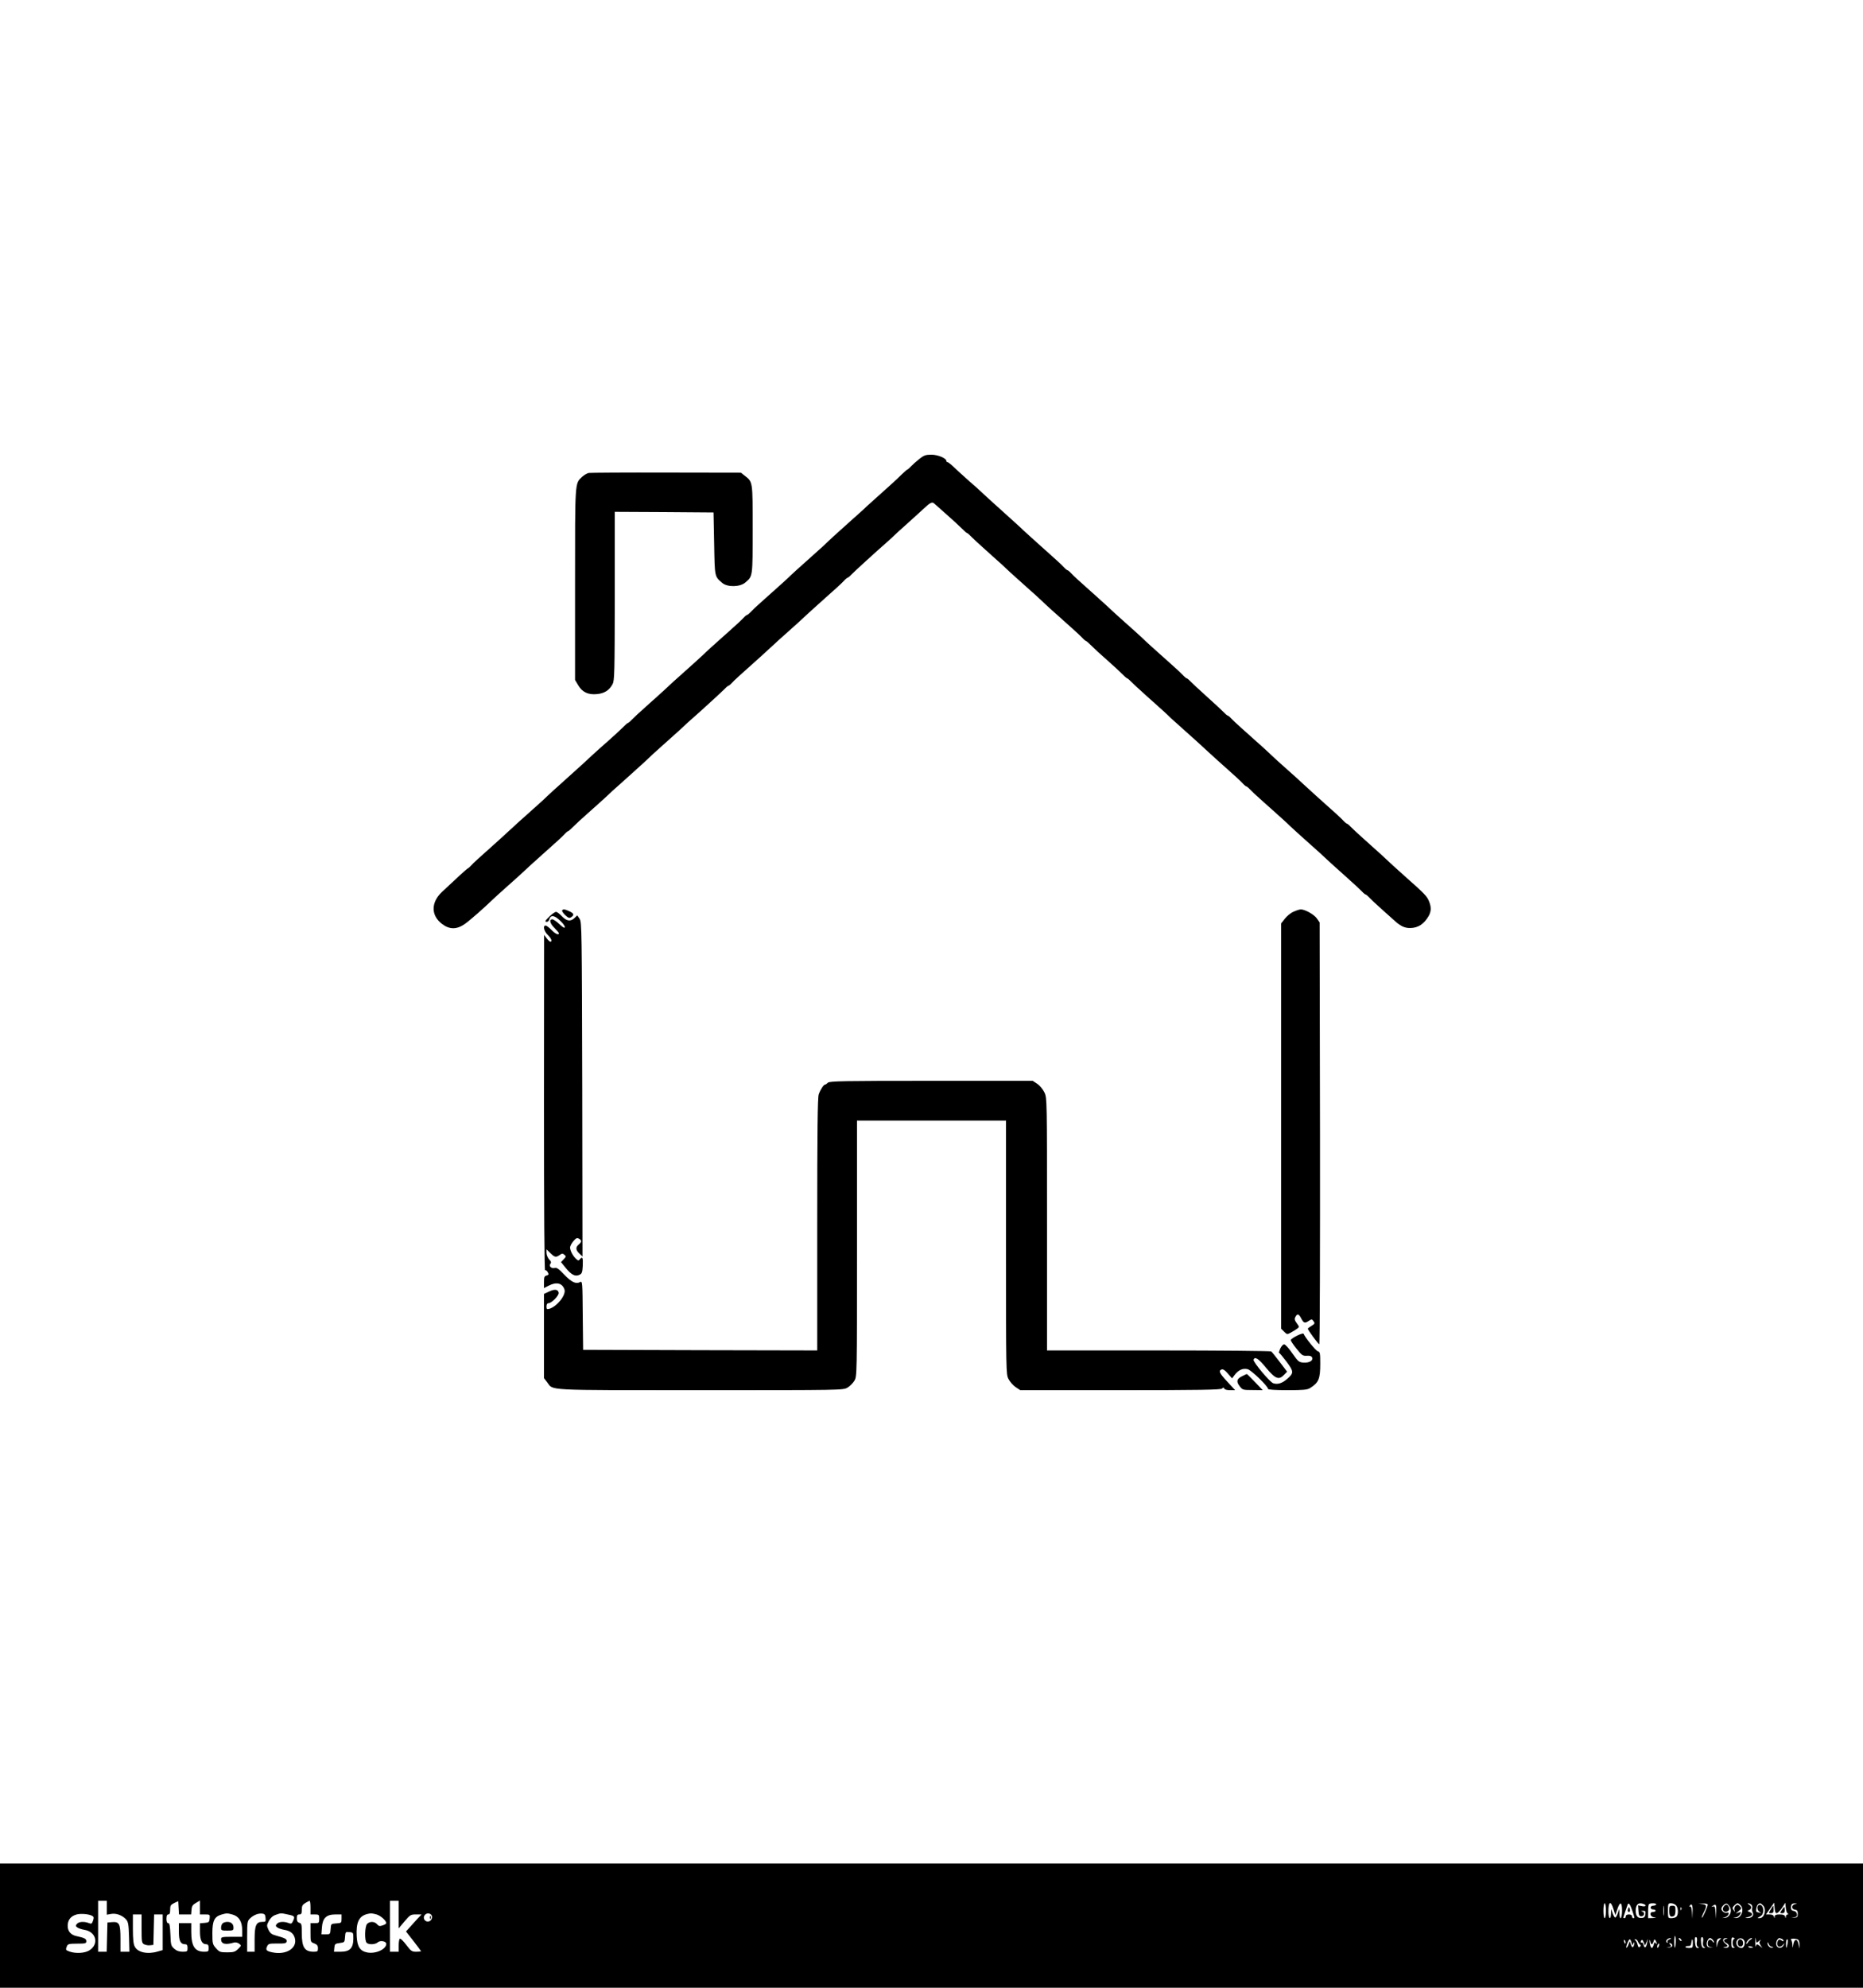 <?xml version="1.0" standalone="no"?>
<!DOCTYPE svg PUBLIC "-//W3C//DTD SVG 20010904//EN"
 "http://www.w3.org/TR/2001/REC-SVG-20010904/DTD/svg10.dtd">
<svg version="1.0" xmlns="http://www.w3.org/2000/svg"
 width="1500pt" height="1600pt" viewBox="0 0 1500 1600"
 preserveAspectRatio="xMidYMid meet">

<g transform="translate(0,1600) scale(0.1,-0.1)"
fill="#000000" stroke="none">
<path d="M7401 12305 c-24 -19 -54 -46 -67 -60 -13 -14 -26 -25 -29 -25 -3 0
-22 -17 -43 -37 -31 -32 -126 -118 -255 -233 -16 -14 -41 -37 -55 -51 -15 -14
-71 -64 -124 -111 -102 -91 -163 -147 -206 -189 -15 -14 -72 -65 -127 -114
-55 -49 -112 -100 -126 -114 -24 -24 -69 -65 -243 -220 -34 -30 -71 -65 -83
-78 -12 -13 -25 -23 -28 -23 -3 0 -16 -10 -28 -23 -12 -13 -49 -48 -83 -78
-174 -155 -219 -196 -243 -220 -14 -14 -69 -63 -121 -110 -90 -79 -147 -132
-208 -189 -15 -14 -72 -65 -127 -114 -55 -49 -110 -100 -122 -113 -12 -13 -25
-23 -28 -23 -3 0 -22 -17 -43 -38 -20 -20 -75 -71 -122 -112 -47 -41 -97 -86
-112 -100 -64 -60 -119 -110 -205 -187 -96 -86 -157 -141 -201 -184 -15 -14
-72 -65 -127 -114 -55 -49 -112 -100 -126 -114 -15 -14 -62 -57 -105 -96 -166
-148 -200 -179 -221 -202 -12 -13 -24 -23 -26 -23 -5 0 -99 -86 -209 -190 -89
-84 -89 -189 1 -257 60 -46 119 -46 184 0 42 30 154 128 226 198 14 14 71 65
126 114 55 49 112 100 126 114 15 14 62 58 105 96 166 148 200 179 221 202 12
13 25 23 28 23 3 0 22 17 43 38 20 20 75 71 122 112 105 93 154 138 188 171
15 14 71 64 124 111 100 90 161 145 206 189 15 14 72 65 127 114 55 49 112
100 126 114 15 14 37 35 50 46 52 44 255 230 276 252 12 13 25 23 28 23 3 0
16 10 28 23 21 23 55 54 221 202 43 39 90 82 105 96 14 14 71 65 126 114 55
49 112 100 126 114 15 14 62 58 105 96 166 148 200 179 221 202 12 13 25 23
28 23 3 0 16 10 28 23 21 23 227 210 276 252 13 11 38 34 55 50 17 17 74 69
126 115 52 47 110 100 130 118 48 46 66 55 82 39 7 -6 51 -46 98 -87 47 -41
102 -92 122 -112 21 -21 40 -38 43 -38 3 0 16 -10 28 -23 12 -13 67 -64 122
-113 127 -113 170 -153 203 -185 15 -14 72 -65 127 -114 55 -49 112 -100 126
-114 24 -24 69 -65 243 -220 34 -30 71 -65 83 -78 12 -13 25 -23 28 -23 3 0
22 -17 43 -38 20 -20 75 -71 122 -112 47 -41 102 -92 122 -112 21 -21 40 -38
43 -38 3 0 16 -10 28 -23 12 -13 67 -63 122 -113 119 -106 168 -150 203 -185
15 -14 72 -65 127 -114 55 -49 112 -100 126 -114 15 -14 62 -57 105 -96 166
-148 200 -179 221 -202 12 -13 25 -23 28 -23 3 0 16 -10 28 -23 12 -13 49 -48
83 -78 174 -155 219 -196 243 -220 14 -14 69 -63 121 -110 90 -79 147 -132
208 -189 15 -14 72 -65 127 -114 55 -49 110 -100 122 -113 12 -13 25 -23 28
-23 3 0 16 -10 28 -23 12 -13 51 -50 87 -82 36 -32 84 -76 108 -97 55 -51 88
-68 134 -68 65 0 113 31 151 97 21 38 22 72 2 120 -17 40 -35 59 -175 183 -90
80 -148 133 -208 190 -15 14 -72 65 -127 114 -55 49 -110 100 -122 113 -12 13
-25 23 -28 23 -3 0 -16 10 -28 23 -21 23 -55 54 -221 202 -43 39 -90 82 -105
96 -14 14 -71 65 -126 114 -55 49 -112 100 -126 114 -24 24 -69 65 -243 220
-34 30 -71 65 -83 78 -12 13 -25 23 -28 23 -3 0 -16 10 -28 23 -12 13 -74 70
-137 127 -63 57 -125 114 -137 127 -12 13 -25 23 -28 23 -3 0 -16 10 -28 23
-12 13 -49 48 -83 78 -174 155 -219 196 -243 220 -14 14 -71 65 -126 114 -55
49 -112 100 -126 114 -15 14 -62 58 -105 96 -166 148 -200 179 -221 202 -12
13 -25 23 -28 23 -3 0 -16 10 -28 23 -21 23 -55 54 -221 202 -43 39 -90 81
-105 95 -25 25 -60 56 -225 205 -43 39 -90 81 -105 96 -14 14 -62 57 -106 95
-44 39 -99 89 -123 112 -24 23 -48 42 -53 42 -5 0 -9 4 -9 9 0 22 -68 51 -121
51 -46 0 -60 -5 -98 -35z"/>
<path d="M4740 12193 c-14 -3 -38 -17 -53 -31 -59 -56 -57 -26 -57 -865 l0
-770 25 -42 c33 -57 81 -79 152 -72 60 6 99 31 125 80 16 29 17 90 18 710 l0
677 398 -2 397 -3 5 -251 c5 -273 3 -262 65 -316 42 -36 144 -34 187 4 59 51
58 42 58 428 0 391 2 379 -65 432 l-29 23 -601 1 c-330 1 -611 -1 -625 -3z"/>
<path d="M4526 8672 c-3 -5 8 -22 25 -38 23 -22 33 -26 46 -18 28 18 25 31
-11 48 -38 18 -52 20 -60 8z"/>
<path d="M10414 8661 c-23 -10 -54 -36 -70 -57 l-29 -37 0 -1631 0 -1631 24
-24 c23 -23 25 -24 55 -7 17 9 39 23 50 31 18 13 18 15 -3 44 -18 24 -20 35
-11 51 15 28 27 25 45 -9 21 -41 30 -45 61 -24 25 16 27 16 40 -2 12 -16 11
-20 -16 -37 -17 -10 -30 -20 -30 -23 0 -11 84 -125 92 -125 5 0 7 764 6 1698
l-3 1697 -23 33 c-23 32 -95 72 -129 72 -10 0 -37 -9 -59 -19z"/>
<path d="M4426 8625 c-39 -38 -43 -45 -22 -45 7 0 16 9 19 20 8 33 34 34 69 5
40 -33 62 -64 54 -72 -4 -4 -23 10 -44 30 -21 20 -46 37 -55 37 -28 0 -19 -34
18 -70 19 -19 35 -38 35 -42 0 -18 -28 -6 -60 27 -19 19 -40 35 -47 35 -24 0
-13 -46 17 -75 29 -28 39 -55 21 -55 -5 0 -18 12 -30 28 l-20 27 -1 -1353 c0
-865 3 -1351 9 -1347 6 3 15 -4 21 -15 10 -18 8 -22 -9 -27 -18 -4 -21 -13
-21 -53 l0 -48 37 19 c64 33 111 21 128 -31 14 -44 -60 -136 -122 -155 -20 -5
-23 -3 -23 19 0 16 6 26 15 26 26 0 86 61 83 84 -4 28 -33 32 -79 9 l-39 -18
0 -339 0 -339 26 -34 c51 -67 -36 -63 1233 -63 1143 0 1150 0 1185 21 19 11
44 36 55 55 21 35 21 43 21 1065 l0 1029 600 0 600 0 0 -1020 c0 -1002 0
-1022 20 -1060 11 -22 37 -51 57 -65 l38 -25 805 0 c631 0 809 3 819 13 11 10
14 10 18 0 3 -8 22 -13 46 -13 l42 0 -62 67 c-65 70 -74 89 -47 100 11 4 27
-6 50 -33 l34 -39 21 28 c30 40 67 56 105 46 31 -9 164 -138 164 -159 0 -6 60
-10 155 -10 129 0 160 3 183 17 70 44 82 74 82 197 0 84 -2 94 -19 99 -17 4
-103 111 -115 141 -4 12 -97 -33 -103 -50 -2 -5 19 -37 45 -69 44 -55 52 -60
84 -58 26 2 38 -3 43 -15 9 -24 -23 -43 -70 -40 -37 3 -43 8 -90 75 -27 40
-57 72 -65 72 -9 1 -23 -15 -32 -34 -8 -19 -13 -35 -9 -35 4 0 30 -32 59 -70
60 -80 60 -92 6 -139 -41 -36 -77 -47 -113 -35 -28 10 -163 172 -158 189 10
29 40 10 101 -65 75 -90 103 -101 146 -55 l23 24 -59 78 c-33 43 -63 81 -69
85 -5 4 -414 8 -907 8 l-898 0 0 1016 c0 996 0 1016 -20 1059 -12 26 -36 55
-57 70 l-38 25 -817 0 c-712 0 -818 -2 -832 -15 -8 -8 -18 -15 -23 -15 -12 -1
-38 -41 -51 -79 -9 -25 -12 -301 -12 -1048 l0 -1013 -942 2 -943 3 -3 278 c-2
272 -3 277 -22 267 -33 -18 -69 0 -128 61 -41 44 -61 58 -74 53 -27 -8 -52 14
-37 33 9 11 7 19 -10 36 -11 13 -21 36 -21 52 l0 29 34 -33 c34 -33 43 -34 78
-9 13 9 20 9 32 -2 15 -12 15 -15 -5 -36 l-22 -23 38 -47 c46 -56 76 -71 109
-56 21 9 25 19 28 72 3 66 -2 79 -22 55 -11 -14 -15 -14 -32 2 -25 23 -48 66
-48 92 0 11 12 33 26 50 21 25 29 29 45 21 24 -14 24 -26 -1 -47 -27 -23 -25
-45 5 -73 l25 -24 -2 1345 c-3 1285 -4 1346 -21 1373 l-19 28 -22 -21 c-32
-31 -64 -26 -102 14 -18 19 -39 35 -47 35 -9 0 -31 -16 -51 -35z"/>
<path d="M10000 4922 c-43 -21 -48 -43 -18 -81 22 -29 27 -30 104 -30 l81 -1
-62 65 c-35 36 -64 65 -66 65 -2 0 -20 -8 -39 -18z"/>
<path d="M0 500 l0 -500 7500 0 7500 0 0 500 0 500 -7500 0 -7500 0 0 -500z
m860 144 l0 -56 34 6 c41 8 92 -11 121 -44 17 -19 21 -39 24 -141 l3 -119 -36
0 -36 0 0 104 c0 121 -9 139 -69 134 l-36 -3 -3 -117 -3 -118 -34 0 -35 0 0
205 0 205 35 0 35 0 0 -56z m630 -54 l49 0 3 37 c2 30 9 41 36 56 l32 19 0
-56 0 -56 41 0 c39 0 40 -1 37 -32 -3 -30 -6 -33 -40 -36 l-38 -3 0 -66 c0
-71 16 -103 52 -103 13 0 18 -8 18 -30 0 -28 -3 -30 -36 -30 -75 0 -104 44
-104 160 l0 70 -50 0 -50 0 0 -69 c0 -74 14 -101 51 -101 14 0 19 -7 19 -30 0
-28 -2 -30 -39 -30 -28 0 -49 7 -68 24 -26 23 -28 30 -31 115 -3 70 -7 91 -18
91 -9 0 -14 12 -14 35 0 24 5 35 15 35 11 0 15 11 15 38 0 33 4 40 33 54 l32
15 3 -53 3 -54 49 0z m1010 55 l0 -55 35 0 c33 0 35 -2 35 -35 0 -33 -2 -35
-35 -35 l-35 0 0 -76 c0 -75 0 -76 30 -87 23 -9 30 -17 30 -39 0 -26 -3 -28
-37 -28 -71 1 -93 37 -93 148 0 71 -2 80 -20 85 -15 4 -20 14 -20 36 0 24 4
31 20 31 16 0 20 7 20 38 0 30 5 40 28 54 15 9 30 17 35 17 4 1 7 -24 7 -54z
m710 -56 l0 -111 47 56 c45 53 50 56 92 56 l45 0 -35 -37 c-19 -21 -47 -52
-62 -69 l-28 -31 61 -78 c33 -43 60 -79 60 -81 0 -2 -17 -4 -39 -4 -35 0 -42
5 -80 55 -23 31 -46 53 -52 50 -5 -4 -9 -28 -9 -56 l0 -49 -35 0 -35 0 0 205
0 205 35 0 35 0 0 -111z m9720 31 c0 -33 -4 -60 -10 -60 -6 0 -10 27 -10 60 0
33 4 60 10 60 6 0 10 -27 10 -60z m61 13 l15 -48 15 44 c22 68 39 65 39 -8 0
-65 -19 -87 -21 -23 l-1 37 -12 -35 c-7 -19 -16 -35 -21 -35 -5 0 -14 16 -21
35 l-12 35 -1 -37 c-1 -59 -21 -44 -21 15 0 83 19 91 41 20z m153 -17 c19 -58
19 -56 6 -56 -5 0 -10 7 -10 15 0 9 -9 15 -25 15 -16 0 -25 -6 -25 -15 0 -8
-4 -15 -10 -15 -5 0 -10 2 -10 4 0 3 21 65 35 105 8 20 20 4 39 -53z m90 58
c28 -11 17 -24 -15 -17 l-30 6 3 -44 c2 -36 7 -44 23 -44 25 0 32 32 8 38 -14
4 -13 5 5 6 20 1 23 -3 20 -26 -2 -20 -9 -29 -26 -31 -34 -5 -52 15 -52 57 0
52 22 71 64 55z m101 -4 c-3 -5 -15 -10 -26 -10 -10 0 -19 -7 -19 -15 0 -8 9
-15 20 -15 11 0 20 -4 20 -10 0 -5 -9 -10 -20 -10 -33 0 -26 -38 8 -43 22 -3
20 -4 -10 -6 l-38 -1 0 53 c0 30 3 57 7 60 11 11 65 8 58 -3z m62 -82 c-2 -18
-4 -4 -4 32 0 36 2 50 4 33 2 -18 2 -48 0 -65z m97 76 c19 -18 21 -75 4 -92
-7 -7 -25 -12 -40 -12 -28 0 -28 1 -28 60 0 57 1 60 24 60 14 0 32 -7 40 -16z
m256 5 c0 -16 -42 -110 -47 -105 -3 2 2 17 10 33 32 62 31 71 -5 76 l-33 4 38
1 c20 1 37 -3 37 -9z m179 -20 c19 -35 -3 -83 -39 -86 l-25 -2 25 7 c14 5 26
16 28 25 2 12 -1 15 -12 11 -18 -7 -46 12 -46 32 0 17 30 46 44 41 6 -2 17
-15 25 -28z m85 15 c33 -32 6 -105 -37 -103 l-22 2 23 4 c12 2 27 14 33 25 10
18 8 19 -13 13 l-23 -8 25 21 c24 20 24 22 8 38 -14 14 -20 15 -33 4 -9 -8
-13 -21 -10 -34 5 -17 4 -18 -4 -6 -6 8 -11 18 -11 22 0 9 30 38 40 38 5 0 16
-7 24 -16z m85 7 c8 -5 12 -18 9 -29 -3 -10 -1 -27 4 -36 13 -23 -8 -46 -41
-45 -26 1 -26 1 3 8 37 8 45 28 14 40 -20 8 -21 10 -5 16 9 4 17 13 17 21 0 7
-8 18 -17 23 -10 6 -13 10 -8 11 6 0 16 -4 24 -9z m95 -7 c32 -31 13 -104 -27
-104 -21 0 -21 1 3 13 17 9 25 22 27 44 3 32 -18 60 -37 48 -16 -10 -12 -43 8
-55 16 -11 16 -11 -1 -6 -10 3 -21 6 -23 6 -9 0 -3 47 8 58 16 16 23 15 42 -4z
m111 -64 c8 0 27 19 42 42 l28 42 3 -39 c2 -22 9 -43 15 -47 9 -6 9 -8 0 -8
-7 0 -14 -8 -14 -17 -1 -17 -2 -17 -6 0 -3 12 -15 17 -44 17 -30 0 -39 -4 -40
-17 -1 -17 -2 -17 -6 0 -3 11 -14 17 -34 17 l-30 0 33 48 33 47 3 -42 c2 -29
8 -43 17 -43z m148 73 c-14 -3 -23 -12 -23 -23 0 -12 8 -20 23 -22 17 -2 22
-10 22 -33 0 -26 -4 -30 -30 -31 -30 -2 -30 -2 -2 3 22 3 28 9 25 26 -2 14
-11 23 -25 25 -16 2 -23 10 -23 26 0 28 8 36 34 35 19 -2 19 -2 -1 -6z m-825
-60 l-2 -58 -3 53 c-3 35 -8 50 -15 46 -7 -4 -8 -2 -4 4 16 27 26 9 24 -45z
m190 0 l-2 -58 -3 52 c-3 44 -7 51 -21 47 -14 -5 -15 -4 -2 5 26 19 30 12 28
-46z m-281 15 c-3 -8 -6 -5 -6 6 -1 11 2 17 5 13 3 -3 4 -12 1 -19z m-12795
-49 c14 -8 15 -14 7 -39 -9 -26 -13 -28 -35 -19 -38 14 -80 11 -95 -7 -11 -14
-11 -18 4 -29 10 -7 35 -15 57 -19 96 -15 119 -117 38 -166 -37 -22 -107 -26
-157 -9 -33 12 -34 13 -22 44 7 17 17 20 82 20 67 0 74 2 74 20 0 19 -16 27
-76 40 -48 9 -74 39 -74 83 0 47 24 78 69 91 33 10 100 5 128 -10z m1131 10
c51 -14 77 -57 77 -126 l0 -53 -85 0 c-76 0 -85 -2 -85 -19 0 -39 34 -48 105
-27 11 3 29 -1 40 -9 19 -15 19 -16 -8 -43 -24 -23 -35 -27 -88 -27 -56 0 -63
3 -90 33 -27 31 -29 37 -29 121 0 100 16 133 73 150 43 12 46 12 90 0z m265
-26 c3 -31 1 -33 -27 -33 -49 0 -61 -29 -61 -142 l0 -98 -30 0 -30 0 0 123 c0
115 2 125 23 145 28 27 65 42 97 39 20 -2 26 -8 28 -34z m182 26 c54 -11 56
-15 39 -53 -10 -21 -15 -23 -36 -15 -37 14 -79 11 -94 -7 -11 -14 -11 -18 4
-29 10 -7 35 -15 56 -19 52 -8 80 -33 87 -77 12 -74 -74 -125 -178 -105 -52
10 -61 19 -48 48 11 23 16 24 83 24 60 -1 72 2 75 16 4 19 -12 28 -86 48 -34
9 -46 18 -60 46 -16 34 -15 37 3 72 14 25 31 41 55 49 44 15 40 15 100 2z
m712 1 c33 -10 78 -50 78 -70 0 -5 -13 -13 -29 -18 -23 -8 -31 -7 -45 9 -19
23 -59 25 -80 3 -19 -19 -22 -134 -4 -152 17 -17 68 -15 89 3 20 19 69 10 69
-12 0 -43 -85 -82 -153 -69 -58 11 -81 46 -85 131 -6 111 18 161 83 178 32 8
38 7 77 -3z m446 -16 c2 -11 -4 -26 -12 -33 -31 -26 -71 14 -45 45 17 21 53
14 57 -12z m-2338 -99 c0 -105 2 -115 20 -125 12 -6 33 -10 48 -8 l27 3 3 123
3 122 34 0 35 0 0 -143 0 -144 -39 -11 c-82 -25 -162 -8 -186 39 -11 20 -15
61 -15 144 l0 115 35 0 35 0 0 -115z m1610 81 c0 -34 -1 -35 -42 -38 -43 -3
-43 -3 -46 -45 -3 -42 -4 -43 -39 -43 l-35 0 4 57 c6 75 36 103 109 103 l49 0
0 -34z m95 -163 c-1 -75 -29 -103 -102 -103 l-54 0 3 33 c3 29 6 32 43 37 39
5 40 6 43 48 3 42 4 43 35 40 32 -3 32 -4 32 -55z m10647 -25 c-3 -61 -12 -60
-12 2 0 29 3 50 7 47 3 -4 6 -26 5 -49z m671 9 c14 11 17 12 10 2 -10 -12 -9
-20 4 -40 16 -24 16 -24 -3 -6 -12 9 -23 17 -27 17 -3 0 -8 -8 -10 -17 -3 -10
-4 7 -4 37 0 33 2 42 4 22 4 -34 5 -34 26 -15z m-501 -8 c-3 -20 0 -34 9 -40
11 -7 11 -9 -2 -9 -12 0 -18 11 -21 41 -4 41 -1 52 12 44 4 -2 5 -18 2 -36z
m50 0 c-3 -20 0 -34 9 -40 11 -7 11 -9 -2 -9 -12 0 -18 11 -22 38 -4 39 -1 55
12 48 4 -3 6 -19 3 -37z m250 23 c-16 -5 -15 -59 1 -65 7 -3 5 -6 -5 -6 -15
-1 -18 7 -18 44 0 38 3 43 17 38 11 -4 12 -8 5 -11z m-520 -3 c-14 -5 -20 -13
-16 -20 4 -8 3 -9 -5 -5 -16 10 5 36 28 35 10 0 8 -3 -7 -10z m93 0 c11 -16 1
-19 -13 -3 -7 8 -8 14 -3 14 5 0 13 -5 16 -11z m253 -1 c7 -7 12 -16 12 -22 0
-5 -6 -2 -13 9 -17 22 -37 12 -37 -20 0 -17 7 -25 25 -28 23 -4 23 -4 -2 -3
-21 1 -29 7 -31 24 -3 22 13 52 27 52 4 0 12 -5 19 -12z m60 0 c-9 -7 -19 -26
-21 -43 -4 -27 -4 -27 -6 7 -1 34 7 45 33 47 6 1 2 -5 -6 -11z m50 5 c-24 -6
-23 -20 2 -33 30 -16 25 -40 -7 -39 -24 2 -25 2 -5 6 27 5 28 10 0 32 -23 19
-17 42 10 40 15 -1 15 -2 0 -6z m142 -8 c17 -20 4 -65 -18 -65 -22 0 -42 19
-42 40 0 35 38 51 60 25z m58 4 c-10 -5 -22 -17 -27 -27 -6 -9 -11 -12 -11 -5
0 15 28 43 43 43 7 0 4 -5 -5 -11z m246 5 c9 -3 16 -11 16 -16 0 -6 -6 -5 -15
2 -19 16 -35 4 -35 -26 0 -29 26 -33 47 -6 13 15 13 15 3 -6 -15 -31 -54 -26
-58 6 -2 13 2 30 8 38 14 16 13 16 34 8z m134 -7 c6 -5 11 -23 11 -40 l-2 -32
-6 35 c-4 22 -12 35 -21 35 -9 0 -17 -13 -21 -35 -6 -35 -6 -35 -8 -4 0 16 -5
34 -10 40 -12 11 38 12 57 1z m-1390 -28 c-3 -8 -7 -3 -11 10 -4 17 -3 21 5
13 5 -5 8 -16 6 -23z m48 4 c7 -25 8 -25 15 -8 5 13 8 15 8 5 0 -8 -3 -21 -8
-29 -6 -10 -11 -6 -19 15 l-10 29 -11 -29 c-6 -16 -14 -27 -16 -24 -7 6 18 68
27 68 4 0 11 -12 14 -27z m51 10 c4 -10 11 -21 17 -25 8 -5 8 -10 0 -18 -9 -9
-13 -4 -19 17 -3 15 -12 31 -18 35 -9 6 -9 8 1 8 7 0 16 -8 19 -17z m70 -6
l12 28 -6 -30 c-8 -43 -21 -52 -29 -22 -3 15 -10 24 -15 21 -11 -6 -12 10 -1
20 4 5 11 -4 16 -18 l10 -26 13 27z m43 -17 c4 0 10 10 14 23 5 18 8 20 16 7
5 -8 10 -19 10 -25 0 -5 -4 -3 -9 4 -8 12 -11 9 -16 -12 -4 -15 -11 -27 -15
-27 -9 0 -20 37 -19 60 1 8 4 5 6 -7 2 -13 8 -23 13 -23z m330 5 c0 -32 -2
-35 -30 -35 -16 0 -30 4 -30 8 0 5 10 8 23 8 17 -1 23 5 25 27 5 38 12 34 12
-8z m763 3 c-8 -46 -13 -48 -13 -5 0 21 4 37 10 37 5 0 7 -14 3 -32z m-126
-29 c11 0 13 -3 5 -6 -17 -7 -42 15 -41 36 0 11 3 9 9 -6 5 -13 17 -23 27 -24z
m-911 5 c-4 -9 -9 -15 -11 -12 -3 3 -3 13 1 22 4 9 9 15 11 12 3 -3 3 -13 -1
-22z m109 5 c0 -8 -11 -14 -28 -15 -26 -1 -26 -1 -2 3 23 4 24 7 13 20 -11 14
-11 15 2 11 8 -2 15 -11 15 -19z m641 -17 c-10 -2 -22 0 -28 6 -6 6 0 7 19 4
21 -5 23 -7 9 -10z"/>
<path d="M13107 630 c-3 -12 0 -20 8 -20 8 0 11 8 8 20 -3 11 -7 20 -8 20 -1
0 -5 -9 -8 -20z"/>
<path d="M13440 621 c0 -43 9 -55 34 -45 11 4 16 19 16 45 0 35 -3 39 -25 39
-22 0 -25 -4 -25 -39z"/>
<path d="M13880 655 c-25 -30 10 -61 38 -33 7 7 8 17 1 30 -12 22 -23 23 -39
3z"/>
<path d="M14257 630 c-18 -29 -18 -30 2 -30 17 0 21 6 21 30 0 17 -1 30 -3 30
-1 0 -11 -13 -20 -30z"/>
<path d="M14346 625 c-16 -24 -16 -25 4 -25 15 0 20 7 20 25 0 14 -2 25 -4 25
-2 0 -11 -11 -20 -25z"/>
<path d="M1792 518 c-7 -7 -12 -22 -12 -35 0 -21 4 -23 50 -23 46 0 50 2 50
23 0 30 -18 47 -50 47 -14 0 -31 -5 -38 -12z"/>
<path d="M3461 564 c0 -11 3 -14 6 -6 3 7 2 16 -1 19 -3 4 -6 -2 -5 -13z"/>
<path d="M13994 376 c-9 -24 4 -48 23 -44 12 2 18 12 18 28 0 29 -32 41 -41
16z"/>
</g>
</svg>
